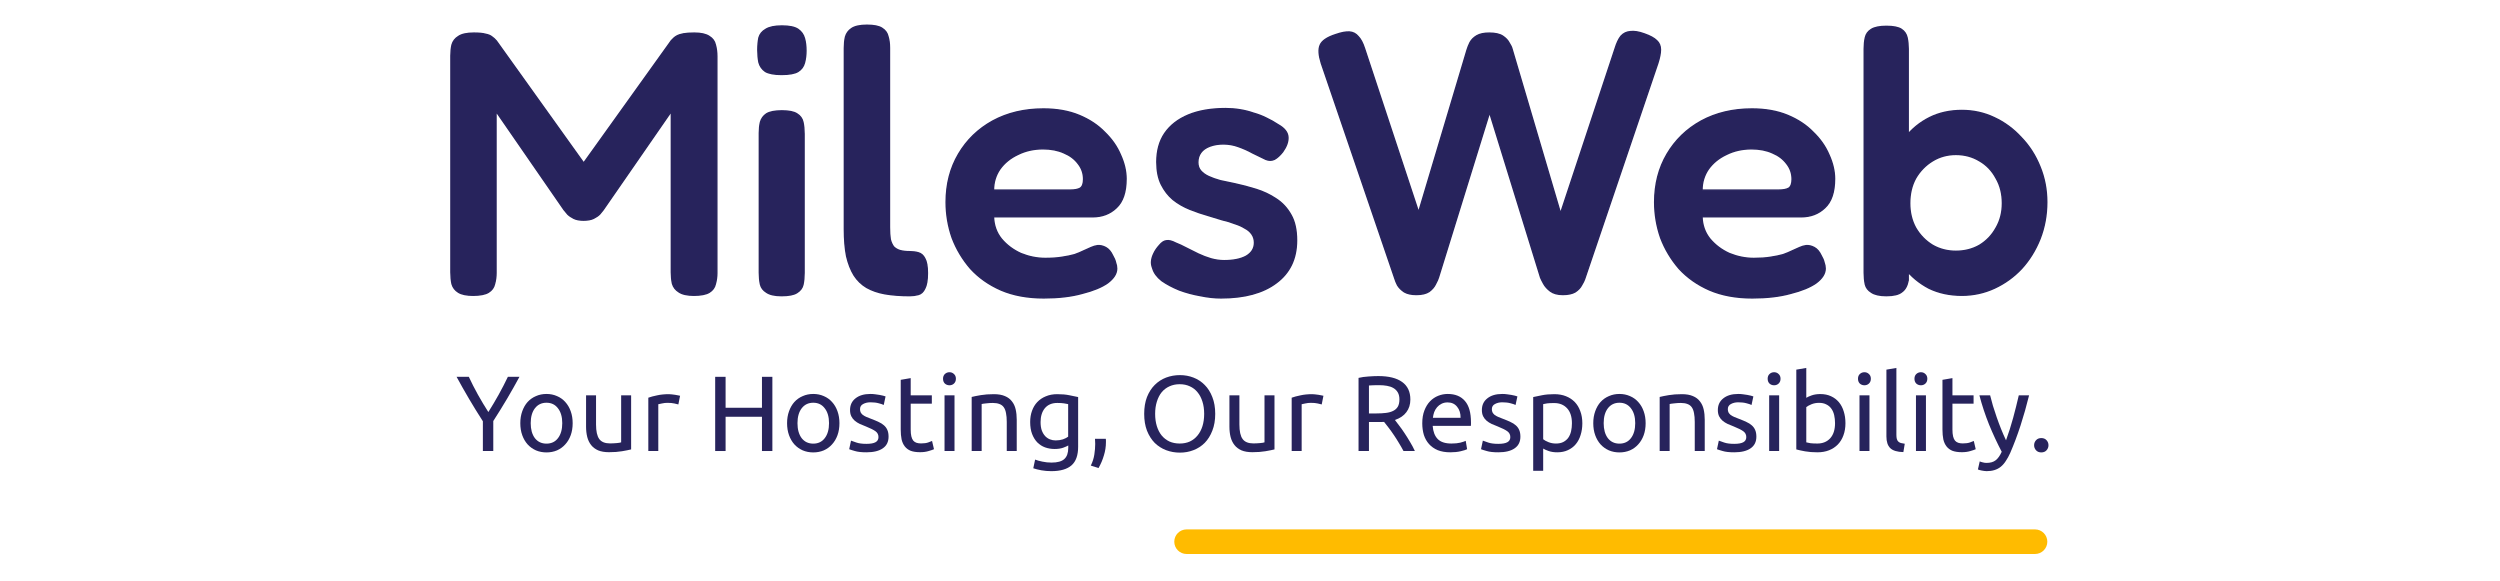 <svg width="693" height="161" viewBox="0 0 693 161" fill="none" xmlns="http://www.w3.org/2000/svg">
<path d="M325.51 150.159C325.51 148.276 327.036 146.75 328.918 146.75H564.107C565.99 146.75 567.516 148.276 567.516 150.159V150.159C567.516 152.041 565.99 153.567 564.107 153.567H328.918C327.036 153.567 325.51 152.041 325.51 150.159V150.159Z" fill="#FFBB00"/>
<path d="M133.853 125.023V116.772C132.485 114.655 131.196 112.567 129.987 110.51C128.777 108.452 127.637 106.434 126.566 104.455H129.957C130.711 106.077 131.553 107.73 132.485 109.411C133.417 111.074 134.379 112.676 135.37 114.22C136.342 112.676 137.294 111.074 138.225 109.411C139.157 107.73 140.01 106.077 140.783 104.455H143.996C142.925 106.434 141.785 108.452 140.575 110.51C139.366 112.548 138.087 114.615 136.738 116.713V125.023H133.853Z" fill="#27235C"/>
<path d="M158.743 117.306C158.743 118.533 158.564 119.641 158.207 120.631C157.85 121.62 157.345 122.471 156.691 123.183C156.056 123.895 155.293 124.45 154.4 124.845C153.508 125.221 152.536 125.409 151.486 125.409C150.435 125.409 149.463 125.221 148.571 124.845C147.679 124.45 146.905 123.895 146.251 123.183C145.616 122.471 145.121 121.62 144.764 120.631C144.407 119.641 144.228 118.533 144.228 117.306C144.228 116.099 144.407 115.001 144.764 114.012C145.121 113.003 145.616 112.142 146.251 111.43C146.905 110.717 147.679 110.173 148.571 109.797C149.463 109.402 150.435 109.204 151.486 109.204C152.536 109.204 153.508 109.402 154.4 109.797C155.293 110.173 156.056 110.717 156.691 111.43C157.345 112.142 157.85 113.003 158.207 114.012C158.564 115.001 158.743 116.099 158.743 117.306ZM155.858 117.306C155.858 115.565 155.461 114.19 154.668 113.181C153.895 112.152 152.834 111.637 151.486 111.637C150.137 111.637 149.067 112.152 148.273 113.181C147.5 114.19 147.113 115.565 147.113 117.306C147.113 119.048 147.5 120.433 148.273 121.462C149.067 122.471 150.137 122.975 151.486 122.975C152.834 122.975 153.895 122.471 154.668 121.462C155.461 120.433 155.858 119.048 155.858 117.306Z" fill="#27235C"/>
<path d="M174.948 124.578C174.313 124.736 173.471 124.905 172.42 125.083C171.389 125.261 170.189 125.35 168.821 125.35C167.631 125.35 166.63 125.182 165.817 124.845C165.004 124.489 164.35 123.994 163.854 123.361C163.358 122.728 163.001 121.986 162.783 121.135C162.565 120.265 162.456 119.305 162.456 118.256V109.59H165.222V117.663C165.222 119.542 165.519 120.888 166.114 121.699C166.709 122.51 167.71 122.916 169.118 122.916C169.416 122.916 169.723 122.906 170.04 122.886C170.358 122.867 170.655 122.847 170.933 122.827C171.21 122.787 171.458 122.758 171.676 122.738C171.914 122.698 172.083 122.659 172.182 122.619V109.59H174.948V124.578Z" fill="#27235C"/>
<path d="M185.424 109.263C185.662 109.263 185.929 109.283 186.227 109.322C186.544 109.342 186.851 109.382 187.149 109.441C187.446 109.481 187.714 109.53 187.952 109.59C188.21 109.629 188.398 109.669 188.517 109.708L188.041 112.112C187.823 112.033 187.456 111.944 186.941 111.845C186.445 111.727 185.8 111.667 185.007 111.667C184.492 111.667 183.976 111.727 183.461 111.845C182.965 111.944 182.638 112.013 182.479 112.053V125.023H179.713V110.243C180.367 110.005 181.18 109.787 182.152 109.59C183.124 109.372 184.214 109.263 185.424 109.263Z" fill="#27235C"/>
<path d="M211.216 104.455H214.101V125.023H211.216V115.526H201.133V125.023H198.248V104.455H201.133V113.032H211.216V104.455Z" fill="#27235C"/>
<path d="M232.693 117.306C232.693 118.533 232.514 119.641 232.157 120.631C231.8 121.62 231.295 122.471 230.64 123.183C230.006 123.895 229.242 124.45 228.35 124.845C227.458 125.221 226.486 125.409 225.435 125.409C224.384 125.409 223.413 125.221 222.521 124.845C221.628 124.45 220.855 123.895 220.201 123.183C219.566 122.471 219.07 121.62 218.714 120.631C218.357 119.641 218.178 118.533 218.178 117.306C218.178 116.099 218.357 115.001 218.714 114.012C219.07 113.003 219.566 112.142 220.201 111.43C220.855 110.717 221.628 110.173 222.521 109.797C223.413 109.402 224.384 109.204 225.435 109.204C226.486 109.204 227.458 109.402 228.35 109.797C229.242 110.173 230.006 110.717 230.64 111.43C231.295 112.142 231.8 113.003 232.157 114.012C232.514 115.001 232.693 116.099 232.693 117.306ZM229.808 117.306C229.808 115.565 229.411 114.19 228.618 113.181C227.845 112.152 226.784 111.637 225.435 111.637C224.087 111.637 223.016 112.152 222.223 113.181C221.45 114.19 221.063 115.565 221.063 117.306C221.063 119.048 221.45 120.433 222.223 121.462C223.016 122.471 224.087 122.975 225.435 122.975C226.784 122.975 227.845 122.471 228.618 121.462C229.411 120.433 229.808 119.048 229.808 117.306Z" fill="#27235C"/>
<path d="M240.183 123.035C241.313 123.035 242.146 122.886 242.681 122.59C243.237 122.293 243.514 121.818 243.514 121.165C243.514 120.492 243.247 119.958 242.711 119.562C242.176 119.166 241.293 118.721 240.064 118.227C239.469 117.989 238.894 117.752 238.339 117.514C237.804 117.257 237.338 116.96 236.941 116.624C236.545 116.287 236.227 115.882 235.989 115.407C235.751 114.932 235.632 114.348 235.632 113.656C235.632 112.29 236.138 111.212 237.149 110.421C238.161 109.609 239.539 109.204 241.284 109.204C241.72 109.204 242.156 109.233 242.592 109.293C243.028 109.332 243.435 109.392 243.812 109.471C244.188 109.53 244.516 109.599 244.793 109.679C245.091 109.758 245.319 109.827 245.477 109.886L244.972 112.261C244.674 112.102 244.208 111.944 243.574 111.786C242.939 111.608 242.176 111.519 241.284 111.519C240.51 111.519 239.836 111.677 239.261 111.994C238.686 112.29 238.399 112.765 238.399 113.418C238.399 113.755 238.458 114.051 238.577 114.309C238.716 114.566 238.914 114.803 239.172 115.021C239.449 115.219 239.786 115.407 240.183 115.585C240.58 115.763 241.056 115.951 241.611 116.149C242.344 116.426 242.999 116.703 243.574 116.98C244.149 117.237 244.635 117.544 245.031 117.9C245.448 118.256 245.765 118.692 245.983 119.206C246.201 119.701 246.31 120.314 246.31 121.046C246.31 122.471 245.775 123.549 244.704 124.281C243.653 125.013 242.146 125.38 240.183 125.38C238.815 125.38 237.744 125.261 236.971 125.023C236.198 124.806 235.672 124.637 235.395 124.519L235.9 122.144C236.217 122.263 236.723 122.441 237.417 122.679C238.111 122.916 239.033 123.035 240.183 123.035Z" fill="#27235C"/>
<path d="M252.446 109.59H258.305V111.905H252.446V119.028C252.446 119.8 252.505 120.443 252.624 120.957C252.743 121.452 252.921 121.848 253.159 122.144C253.397 122.421 253.695 122.619 254.052 122.738C254.409 122.857 254.825 122.916 255.301 122.916C256.134 122.916 256.798 122.827 257.294 122.649C257.809 122.451 258.166 122.313 258.364 122.233L258.9 124.519C258.622 124.657 258.136 124.825 257.442 125.023C256.748 125.241 255.955 125.35 255.063 125.35C254.012 125.35 253.14 125.221 252.446 124.964C251.771 124.687 251.226 124.281 250.81 123.747C250.393 123.213 250.096 122.56 249.917 121.788C249.759 120.997 249.68 120.087 249.68 119.058V105.286L252.446 104.811V109.59Z" fill="#27235C"/>
<path d="M264.591 125.023H261.825V109.59H264.591V125.023ZM263.193 106.8C262.697 106.8 262.271 106.641 261.914 106.325C261.577 105.988 261.408 105.543 261.408 104.989C261.408 104.435 261.577 104 261.914 103.683C262.271 103.347 262.697 103.179 263.193 103.179C263.689 103.179 264.105 103.347 264.442 103.683C264.799 104 264.977 104.435 264.977 104.989C264.977 105.543 264.799 105.988 264.442 106.325C264.105 106.641 263.689 106.8 263.193 106.8Z" fill="#27235C"/>
<path d="M269.348 110.035C269.982 109.876 270.825 109.708 271.876 109.53C272.927 109.352 274.136 109.263 275.504 109.263C276.734 109.263 277.755 109.441 278.568 109.797C279.381 110.134 280.025 110.618 280.501 111.252C280.997 111.865 281.344 112.607 281.542 113.478C281.74 114.348 281.839 115.308 281.839 116.357V125.023H279.073V116.95C279.073 116.001 279.004 115.189 278.865 114.516C278.746 113.844 278.538 113.3 278.241 112.884C277.943 112.469 277.547 112.172 277.051 111.994C276.555 111.796 275.94 111.697 275.207 111.697C274.909 111.697 274.602 111.707 274.285 111.727C273.968 111.746 273.66 111.776 273.363 111.816C273.085 111.835 272.827 111.865 272.589 111.905C272.371 111.944 272.213 111.974 272.114 111.994V125.023H269.348V110.035Z" fill="#27235C"/>
<path d="M296.122 123.48C295.884 123.638 295.418 123.846 294.724 124.103C294.05 124.341 293.257 124.459 292.345 124.459C291.413 124.459 290.531 124.311 289.698 124.014C288.885 123.717 288.171 123.262 287.556 122.649C286.942 122.016 286.456 121.234 286.099 120.304C285.742 119.374 285.564 118.266 285.564 116.98C285.564 115.852 285.732 114.823 286.069 113.893C286.406 112.943 286.892 112.132 287.527 111.459C288.181 110.767 288.974 110.233 289.906 109.857C290.838 109.461 291.889 109.263 293.059 109.263C294.348 109.263 295.468 109.362 296.42 109.56C297.391 109.738 298.204 109.906 298.859 110.064V123.836C298.859 126.211 298.244 127.932 297.015 129.001C295.785 130.069 293.921 130.603 291.423 130.603C290.451 130.603 289.529 130.524 288.657 130.366C287.804 130.208 287.061 130.02 286.426 129.802L286.932 127.398C287.487 127.615 288.161 127.803 288.954 127.962C289.767 128.14 290.61 128.229 291.483 128.229C293.128 128.229 294.308 127.902 295.022 127.249C295.756 126.596 296.122 125.558 296.122 124.133V123.48ZM296.093 112.023C295.815 111.944 295.438 111.875 294.962 111.816C294.506 111.736 293.882 111.697 293.089 111.697C291.601 111.697 290.451 112.182 289.638 113.151C288.845 114.121 288.449 115.407 288.449 117.01C288.449 117.9 288.558 118.662 288.776 119.295C289.014 119.928 289.321 120.453 289.698 120.868C290.095 121.284 290.541 121.59 291.036 121.788C291.552 121.986 292.077 122.085 292.613 122.085C293.346 122.085 294.021 121.986 294.635 121.788C295.25 121.571 295.736 121.323 296.093 121.046V112.023Z" fill="#27235C"/>
<path d="M306.536 121.64C306.556 121.798 306.566 121.956 306.566 122.115C306.566 122.253 306.566 122.402 306.566 122.56C306.566 123.806 306.377 125.033 306.001 126.24C305.644 127.467 305.148 128.634 304.513 129.743L302.372 129.06C302.868 128.051 303.195 127.022 303.354 125.973C303.512 124.944 303.591 123.975 303.591 123.064C303.591 122.807 303.582 122.56 303.562 122.322C303.562 122.085 303.552 121.857 303.532 121.64H306.536Z" fill="#27235C"/>
<path d="M317.17 114.724C317.17 112.963 317.428 111.41 317.943 110.064C318.479 108.719 319.193 107.601 320.085 106.711C320.997 105.8 322.048 105.118 323.238 104.663C324.447 104.208 325.726 103.98 327.074 103.98C328.403 103.98 329.652 104.208 330.822 104.663C332.012 105.118 333.053 105.8 333.945 106.711C334.837 107.601 335.541 108.719 336.057 110.064C336.592 111.41 336.86 112.963 336.86 114.724C336.86 116.485 336.592 118.039 336.057 119.384C335.541 120.73 334.837 121.857 333.945 122.768C333.053 123.658 332.012 124.331 330.822 124.786C329.652 125.241 328.403 125.469 327.074 125.469C325.726 125.469 324.447 125.241 323.238 124.786C322.048 124.331 320.997 123.658 320.085 122.768C319.193 121.857 318.479 120.73 317.943 119.384C317.428 118.039 317.17 116.485 317.17 114.724ZM320.204 114.724C320.204 115.971 320.362 117.109 320.68 118.137C320.997 119.147 321.443 120.007 322.018 120.72C322.613 121.432 323.327 121.986 324.16 122.382C325.012 122.758 325.964 122.946 327.015 122.946C328.066 122.946 329.008 122.758 329.84 122.382C330.673 121.986 331.377 121.432 331.952 120.72C332.547 120.007 333.003 119.147 333.32 118.137C333.638 117.109 333.796 115.971 333.796 114.724C333.796 113.478 333.638 112.35 333.32 111.341C333.003 110.312 332.547 109.441 331.952 108.729C331.377 108.016 330.673 107.472 329.84 107.096C329.008 106.701 328.066 106.503 327.015 106.503C325.964 106.503 325.012 106.701 324.16 107.096C323.327 107.472 322.613 108.016 322.018 108.729C321.443 109.441 320.997 110.312 320.68 111.341C320.362 112.35 320.204 113.478 320.204 114.724Z" fill="#27235C"/>
<path d="M353.287 124.578C352.653 124.736 351.81 124.905 350.759 125.083C349.728 125.261 348.528 125.35 347.16 125.35C345.97 125.35 344.969 125.182 344.156 124.845C343.343 124.489 342.689 123.994 342.193 123.361C341.697 122.728 341.341 121.986 341.122 121.135C340.904 120.265 340.795 119.305 340.795 118.256V109.59H343.561V117.663C343.561 119.542 343.859 120.888 344.454 121.699C345.048 122.51 346.05 122.916 347.458 122.916C347.755 122.916 348.062 122.906 348.38 122.886C348.697 122.867 348.994 122.847 349.272 122.827C349.549 122.787 349.797 122.758 350.015 122.738C350.253 122.698 350.422 122.659 350.521 122.619V109.59H353.287V124.578Z" fill="#27235C"/>
<path d="M363.763 109.263C364.001 109.263 364.269 109.283 364.566 109.322C364.883 109.342 365.191 109.382 365.488 109.441C365.786 109.481 366.053 109.53 366.291 109.59C366.549 109.629 366.737 109.669 366.856 109.708L366.38 112.112C366.162 112.033 365.795 111.944 365.28 111.845C364.784 111.727 364.14 111.667 363.347 111.667C362.831 111.667 362.316 111.727 361.8 111.845C361.304 111.944 360.977 112.013 360.819 112.053V125.023H358.052V110.243C358.707 110.005 359.52 109.787 360.491 109.59C361.463 109.372 362.553 109.263 363.763 109.263Z" fill="#27235C"/>
<path d="M386.67 116.416C386.988 116.812 387.384 117.336 387.86 117.989C388.356 118.622 388.861 119.335 389.377 120.126C389.892 120.898 390.398 121.709 390.894 122.56C391.409 123.411 391.846 124.232 392.203 125.023H389.05C388.653 124.271 388.217 123.51 387.741 122.738C387.285 121.966 386.819 121.234 386.343 120.542C385.867 119.829 385.391 119.166 384.916 118.553C384.46 117.94 384.043 117.405 383.666 116.95C383.409 116.97 383.141 116.98 382.863 116.98C382.606 116.98 382.338 116.98 382.06 116.98H379.473V125.023H376.588V104.752C377.401 104.554 378.303 104.425 379.294 104.366C380.305 104.287 381.227 104.247 382.06 104.247C384.955 104.247 387.156 104.791 388.663 105.879C390.19 106.968 390.953 108.59 390.953 110.747C390.953 112.112 390.587 113.28 389.853 114.249C389.139 115.219 388.078 115.941 386.67 116.416ZM382.298 106.77C381.069 106.77 380.127 106.8 379.473 106.859V114.606H381.525C382.516 114.606 383.409 114.556 384.202 114.457C384.995 114.358 385.659 114.17 386.194 113.893C386.75 113.616 387.176 113.23 387.473 112.736C387.771 112.221 387.92 111.548 387.92 110.717C387.92 109.946 387.771 109.303 387.473 108.788C387.176 108.274 386.77 107.868 386.254 107.571C385.758 107.274 385.163 107.067 384.469 106.948C383.795 106.829 383.072 106.77 382.298 106.77Z" fill="#27235C"/>
<path d="M394.252 117.336C394.252 115.971 394.45 114.784 394.847 113.774C395.243 112.746 395.769 111.895 396.423 111.222C397.078 110.549 397.831 110.045 398.684 109.708C399.536 109.372 400.409 109.204 401.301 109.204C403.383 109.204 404.979 109.857 406.089 111.163C407.2 112.449 407.755 114.418 407.755 117.069C407.755 117.188 407.755 117.346 407.755 117.544C407.755 117.722 407.745 117.89 407.725 118.048H397.137C397.256 119.651 397.722 120.868 398.535 121.699C399.348 122.53 400.617 122.946 402.342 122.946C403.314 122.946 404.126 122.867 404.781 122.708C405.455 122.53 405.961 122.362 406.298 122.204L406.684 124.519C406.347 124.697 405.752 124.885 404.9 125.083C404.067 125.281 403.115 125.38 402.045 125.38C400.696 125.38 399.526 125.182 398.535 124.786C397.563 124.37 396.76 123.806 396.126 123.094C395.491 122.382 395.015 121.541 394.698 120.571C394.401 119.582 394.252 118.504 394.252 117.336ZM404.87 115.822C404.89 114.576 404.573 113.557 403.918 112.765C403.284 111.954 402.401 111.548 401.271 111.548C400.637 111.548 400.072 111.677 399.576 111.934C399.1 112.172 398.694 112.488 398.356 112.884C398.019 113.28 397.752 113.735 397.553 114.249C397.375 114.764 397.256 115.288 397.196 115.822H404.87Z" fill="#27235C"/>
<path d="M415.327 123.035C416.458 123.035 417.29 122.886 417.826 122.59C418.381 122.293 418.659 121.818 418.659 121.165C418.659 120.492 418.391 119.958 417.855 119.562C417.32 119.166 416.438 118.721 415.208 118.227C414.614 117.989 414.039 117.752 413.483 117.514C412.948 117.257 412.482 116.96 412.085 116.624C411.689 116.287 411.372 115.882 411.134 115.407C410.896 114.932 410.777 114.348 410.777 113.656C410.777 112.29 411.282 111.212 412.294 110.421C413.305 109.609 414.683 109.204 416.428 109.204C416.864 109.204 417.3 109.233 417.737 109.293C418.173 109.332 418.579 109.392 418.956 109.471C419.333 109.53 419.66 109.599 419.937 109.679C420.235 109.758 420.463 109.827 420.622 109.886L420.116 112.261C419.818 112.102 419.353 111.944 418.718 111.786C418.084 111.608 417.32 111.519 416.428 111.519C415.655 111.519 414.98 111.677 414.405 111.994C413.83 112.29 413.543 112.765 413.543 113.418C413.543 113.755 413.602 114.051 413.721 114.309C413.86 114.566 414.058 114.803 414.316 115.021C414.594 115.219 414.931 115.407 415.327 115.585C415.724 115.763 416.2 115.951 416.755 116.149C417.489 116.426 418.143 116.703 418.718 116.98C419.293 117.237 419.779 117.544 420.175 117.9C420.592 118.256 420.909 118.692 421.127 119.206C421.345 119.701 421.454 120.314 421.454 121.046C421.454 122.471 420.919 123.549 419.848 124.281C418.797 125.013 417.29 125.38 415.327 125.38C413.959 125.38 412.888 125.261 412.115 125.023C411.342 124.806 410.816 124.637 410.539 124.519L411.044 122.144C411.362 122.263 411.867 122.441 412.561 122.679C413.255 122.916 414.177 123.035 415.327 123.035Z" fill="#27235C"/>
<path d="M435.739 117.336C435.739 115.536 435.293 114.15 434.401 113.181C433.509 112.211 432.319 111.727 430.832 111.727C429.999 111.727 429.345 111.756 428.869 111.816C428.413 111.875 428.046 111.944 427.768 112.023V121.758C428.105 122.036 428.591 122.303 429.226 122.56C429.86 122.817 430.554 122.946 431.308 122.946C432.101 122.946 432.775 122.807 433.33 122.53C433.905 122.233 434.371 121.838 434.728 121.343C435.085 120.829 435.343 120.235 435.501 119.562C435.66 118.87 435.739 118.128 435.739 117.336ZM438.624 117.336C438.624 118.504 438.466 119.582 438.149 120.571C437.851 121.561 437.405 122.411 436.81 123.124C436.215 123.836 435.482 124.39 434.609 124.786C433.757 125.182 432.775 125.38 431.665 125.38C430.772 125.38 429.979 125.261 429.285 125.023C428.611 124.786 428.105 124.558 427.768 124.341V130.514H425.002V110.064C425.657 109.906 426.47 109.738 427.441 109.56C428.433 109.362 429.573 109.263 430.862 109.263C432.051 109.263 433.122 109.451 434.074 109.827C435.026 110.203 435.839 110.737 436.513 111.43C437.187 112.122 437.702 112.973 438.059 113.982C438.436 114.972 438.624 116.09 438.624 117.336Z" fill="#27235C"/>
<path d="M456.169 117.306C456.169 118.533 455.99 119.641 455.633 120.631C455.276 121.62 454.771 122.471 454.116 123.183C453.482 123.895 452.718 124.45 451.826 124.845C450.934 125.221 449.962 125.409 448.911 125.409C447.86 125.409 446.889 125.221 445.997 124.845C445.104 124.45 444.331 123.895 443.677 123.183C443.042 122.471 442.546 121.62 442.19 120.631C441.833 119.641 441.654 118.533 441.654 117.306C441.654 116.099 441.833 115.001 442.19 114.012C442.546 113.003 443.042 112.142 443.677 111.43C444.331 110.717 445.104 110.173 445.997 109.797C446.889 109.402 447.86 109.204 448.911 109.204C449.962 109.204 450.934 109.402 451.826 109.797C452.718 110.173 453.482 110.717 454.116 111.43C454.771 112.142 455.276 113.003 455.633 114.012C455.99 115.001 456.169 116.099 456.169 117.306ZM453.284 117.306C453.284 115.565 452.887 114.19 452.094 113.181C451.321 112.152 450.26 111.637 448.911 111.637C447.563 111.637 446.492 112.152 445.699 113.181C444.926 114.19 444.539 115.565 444.539 117.306C444.539 119.048 444.926 120.433 445.699 121.462C446.492 122.471 447.563 122.975 448.911 122.975C450.26 122.975 451.321 122.471 452.094 121.462C452.887 120.433 453.284 119.048 453.284 117.306Z" fill="#27235C"/>
<path d="M460.06 110.035C460.695 109.876 461.537 109.708 462.588 109.53C463.639 109.352 464.849 109.263 466.217 109.263C467.446 109.263 468.467 109.441 469.28 109.797C470.093 110.134 470.738 110.618 471.214 111.252C471.709 111.865 472.056 112.607 472.255 113.478C472.453 114.348 472.552 115.308 472.552 116.357V125.023H469.786V116.95C469.786 116.001 469.717 115.189 469.578 114.516C469.459 113.844 469.251 113.3 468.953 112.884C468.656 112.469 468.259 112.172 467.764 111.994C467.268 111.796 466.653 111.697 465.919 111.697C465.622 111.697 465.315 111.707 464.997 111.727C464.68 111.746 464.373 111.776 464.075 111.816C463.798 111.835 463.54 111.865 463.302 111.905C463.084 111.944 462.925 111.974 462.826 111.994V125.023H460.06V110.035Z" fill="#27235C"/>
<path d="M480.738 123.035C481.868 123.035 482.701 122.886 483.236 122.59C483.791 122.293 484.069 121.818 484.069 121.165C484.069 120.492 483.801 119.958 483.266 119.562C482.731 119.166 481.848 118.721 480.619 118.227C480.024 117.989 479.449 117.752 478.894 117.514C478.358 117.257 477.892 116.96 477.496 116.624C477.099 116.287 476.782 115.882 476.544 115.407C476.306 114.932 476.187 114.348 476.187 113.656C476.187 112.29 476.693 111.212 477.704 110.421C478.715 109.609 480.093 109.204 481.838 109.204C482.274 109.204 482.711 109.233 483.147 109.293C483.583 109.332 483.99 109.392 484.366 109.471C484.743 109.53 485.07 109.599 485.348 109.679C485.645 109.758 485.873 109.827 486.032 109.886L485.526 112.261C485.229 112.102 484.763 111.944 484.128 111.786C483.494 111.608 482.731 111.519 481.838 111.519C481.065 111.519 480.391 111.677 479.816 111.994C479.241 112.29 478.953 112.765 478.953 113.418C478.953 113.755 479.013 114.051 479.132 114.309C479.27 114.566 479.469 114.803 479.727 115.021C480.004 115.219 480.341 115.407 480.738 115.585C481.134 115.763 481.61 115.951 482.165 116.149C482.899 116.426 483.553 116.703 484.128 116.98C484.703 117.237 485.189 117.544 485.586 117.9C486.002 118.256 486.319 118.692 486.538 119.206C486.756 119.701 486.865 120.314 486.865 121.046C486.865 122.471 486.329 123.549 485.259 124.281C484.208 125.013 482.701 125.38 480.738 125.38C479.37 125.38 478.299 125.261 477.526 125.023C476.752 124.806 476.227 124.637 475.949 124.519L476.455 122.144C476.772 122.263 477.278 122.441 477.972 122.679C478.666 122.916 479.588 123.035 480.738 123.035Z" fill="#27235C"/>
<path d="M493.179 125.023H490.413V109.59H493.179V125.023ZM491.781 106.8C491.285 106.8 490.859 106.641 490.502 106.325C490.165 105.988 489.996 105.543 489.996 104.989C489.996 104.435 490.165 104 490.502 103.683C490.859 103.347 491.285 103.179 491.781 103.179C492.277 103.179 492.693 103.347 493.03 103.683C493.387 104 493.565 104.435 493.565 104.989C493.565 105.543 493.387 105.988 493.03 106.325C492.693 106.641 492.277 106.8 491.781 106.8Z" fill="#27235C"/>
<path d="M500.702 110.272C501.039 110.055 501.544 109.827 502.218 109.59C502.912 109.352 503.706 109.233 504.598 109.233C505.708 109.233 506.69 109.431 507.542 109.827C508.415 110.223 509.148 110.777 509.743 111.489C510.338 112.201 510.784 113.052 511.082 114.042C511.399 115.031 511.558 116.119 511.558 117.306C511.558 118.553 511.369 119.681 510.992 120.69C510.636 121.679 510.12 122.52 509.446 123.213C508.772 123.905 507.959 124.44 507.007 124.816C506.055 125.192 504.985 125.38 503.795 125.38C502.506 125.38 501.366 125.29 500.374 125.112C499.383 124.934 498.57 124.756 497.936 124.578V102.466L500.702 101.991V110.272ZM500.702 122.619C500.979 122.698 501.366 122.778 501.862 122.857C502.377 122.916 503.012 122.946 503.765 122.946C505.252 122.946 506.442 122.461 507.334 121.491C508.226 120.502 508.673 119.107 508.673 117.306C508.673 116.515 508.593 115.773 508.435 115.08C508.276 114.388 508.018 113.794 507.661 113.3C507.304 112.785 506.838 112.389 506.263 112.112C505.708 111.816 505.034 111.667 504.241 111.667C503.487 111.667 502.793 111.796 502.159 112.053C501.524 112.31 501.039 112.577 500.702 112.854V122.619Z" fill="#27235C"/>
<path d="M518.216 125.023H515.45V109.59H518.216V125.023ZM516.818 106.8C516.322 106.8 515.896 106.641 515.539 106.325C515.202 105.988 515.034 105.543 515.034 104.989C515.034 104.435 515.202 104 515.539 103.683C515.896 103.347 516.322 103.179 516.818 103.179C517.314 103.179 517.73 103.347 518.067 103.683C518.424 104 518.603 104.435 518.603 104.989C518.603 105.543 518.424 105.988 518.067 106.325C517.73 106.641 517.314 106.8 516.818 106.8Z" fill="#27235C"/>
<path d="M527.613 125.32C525.907 125.281 524.698 124.915 523.984 124.222C523.27 123.529 522.913 122.451 522.913 120.987V102.466L525.679 101.991V120.542C525.679 120.997 525.719 121.373 525.798 121.669C525.878 121.966 526.006 122.204 526.185 122.382C526.363 122.56 526.601 122.698 526.899 122.797C527.196 122.876 527.563 122.946 527.999 123.005L527.613 125.32Z" fill="#27235C"/>
<path d="M533.872 125.023H531.105V109.59H533.872V125.023ZM532.474 106.8C531.978 106.8 531.552 106.641 531.195 106.325C530.858 105.988 530.689 105.543 530.689 104.989C530.689 104.435 530.858 104 531.195 103.683C531.552 103.347 531.978 103.179 532.474 103.179C532.969 103.179 533.386 103.347 533.723 103.683C534.08 104 534.258 104.435 534.258 104.989C534.258 105.543 534.08 105.988 533.723 106.325C533.386 106.641 532.969 106.8 532.474 106.8Z" fill="#27235C"/>
<path d="M541.216 109.59H547.075V111.905H541.216V119.028C541.216 119.8 541.275 120.443 541.394 120.957C541.513 121.452 541.692 121.848 541.93 122.144C542.168 122.421 542.465 122.619 542.822 122.738C543.179 122.857 543.595 122.916 544.071 122.916C544.904 122.916 545.568 122.827 546.064 122.649C546.579 122.451 546.936 122.313 547.135 122.233L547.67 124.519C547.392 124.657 546.907 124.825 546.213 125.023C545.519 125.241 544.725 125.35 543.833 125.35C542.782 125.35 541.91 125.221 541.216 124.964C540.542 124.687 539.996 124.281 539.58 123.747C539.164 123.213 538.866 122.56 538.688 121.788C538.529 120.997 538.45 120.087 538.45 119.058V105.286L541.216 104.811V109.59Z" fill="#27235C"/>
<path d="M548.781 127.902C548.999 128.001 549.276 128.09 549.613 128.169C549.97 128.268 550.317 128.318 550.654 128.318C551.745 128.318 552.598 128.071 553.212 127.576C553.827 127.101 554.382 126.319 554.878 125.231C553.629 122.857 552.459 120.344 551.368 117.692C550.298 115.021 549.405 112.32 548.691 109.59H551.666C551.884 110.48 552.142 111.44 552.439 112.469C552.756 113.497 553.103 114.556 553.48 115.644C553.857 116.733 554.263 117.821 554.699 118.909C555.136 119.997 555.592 121.046 556.068 122.055C556.821 119.978 557.475 117.92 558.031 115.882C558.586 113.844 559.111 111.746 559.607 109.59H562.462C561.748 112.498 560.955 115.298 560.083 117.989C559.21 120.66 558.269 123.163 557.257 125.498C556.861 126.389 556.444 127.15 556.008 127.784C555.592 128.437 555.126 128.971 554.61 129.386C554.095 129.802 553.51 130.109 552.855 130.306C552.221 130.504 551.497 130.603 550.684 130.603C550.466 130.603 550.238 130.583 550 130.544C549.762 130.524 549.524 130.485 549.286 130.425C549.068 130.386 548.86 130.336 548.662 130.277C548.483 130.217 548.354 130.168 548.275 130.128L548.781 127.902Z" fill="#27235C"/>
<path d="M567.84 123.421C567.84 123.955 567.661 124.42 567.304 124.816C566.948 125.211 566.462 125.409 565.847 125.409C565.232 125.409 564.747 125.211 564.39 124.816C564.033 124.42 563.854 123.955 563.854 123.421C563.854 122.886 564.033 122.421 564.39 122.026C564.747 121.63 565.232 121.432 565.847 121.432C566.462 121.432 566.948 121.63 567.304 122.026C567.661 122.421 567.84 122.886 567.84 123.421Z" fill="#27235C"/>
<path d="M543.834 81.841C540.433 81.841 537.38 81.182 534.673 79.864C532.036 78.476 529.781 76.602 527.907 74.242C526.103 71.883 524.715 69.176 523.743 66.123C522.841 63 522.39 59.669 522.39 56.129C522.459 52.59 522.98 49.294 523.951 46.24C524.923 43.117 526.311 40.411 528.115 38.121C529.989 35.761 532.244 33.922 534.881 32.603C537.519 31.285 540.503 30.626 543.834 30.626C547.026 30.626 550.01 31.285 552.786 32.603C555.631 33.922 558.13 35.761 560.281 38.121C562.502 40.411 564.237 43.117 565.486 46.24C566.735 49.294 567.36 52.555 567.36 56.025C567.36 59.634 566.735 63.035 565.486 66.227C564.237 69.35 562.537 72.091 560.385 74.451C558.234 76.741 555.736 78.545 552.89 79.864C550.045 81.182 547.026 81.841 543.834 81.841ZM542.168 69.662C544.597 69.662 546.783 69.107 548.726 67.996C550.67 66.817 552.196 65.221 553.307 63.208C554.486 61.195 555.076 58.905 555.076 56.338C555.076 53.7 554.486 51.376 553.307 49.363C552.196 47.281 550.67 45.685 548.726 44.575C546.783 43.395 544.597 42.805 542.168 42.805C539.809 42.805 537.657 43.395 535.714 44.575C533.771 45.754 532.21 47.35 531.03 49.363C529.92 51.376 529.364 53.7 529.364 56.338C529.364 58.905 529.92 61.195 531.03 63.208C532.21 65.221 533.771 66.817 535.714 67.996C537.657 69.107 539.809 69.662 542.168 69.662ZM522.91 81.945C521.037 81.945 519.649 81.633 518.746 81.009C517.844 80.453 517.289 79.725 517.081 78.823C516.873 77.851 516.769 76.775 516.769 75.596V13.554C516.769 12.374 516.873 11.333 517.081 10.431C517.289 9.459 517.844 8.696 518.746 8.141C519.649 7.585 521.037 7.308 522.91 7.308C524.853 7.308 526.241 7.585 527.074 8.141C527.907 8.696 528.427 9.459 528.636 10.431C528.844 11.402 528.948 12.443 528.948 13.554V77.677C528.67 79.204 528.08 80.28 527.178 80.904C526.346 81.599 524.923 81.945 522.91 81.945Z" fill="#27235C" stroke="#27235C" stroke-width="0.4"/>
<path d="M485.742 82.572C481.231 82.572 477.275 81.843 473.875 80.385C470.544 78.928 467.733 76.95 465.443 74.452C463.222 71.884 461.522 69.039 460.342 65.916C459.232 62.724 458.677 59.427 458.677 56.027C458.677 51.03 459.822 46.589 462.112 42.702C464.402 38.816 467.56 35.763 471.585 33.542C475.679 31.321 480.364 30.211 485.638 30.211C489.385 30.211 492.682 30.801 495.527 31.98C498.373 33.16 500.732 34.721 502.606 36.665C504.549 38.538 506.006 40.62 506.978 42.91C508.019 45.201 508.539 47.421 508.539 49.573C508.539 53.251 507.637 55.923 505.833 57.588C504.098 59.254 501.912 60.087 499.275 60.087H471.793C471.862 62.446 472.591 64.493 473.979 66.228C475.436 67.963 477.241 69.317 479.392 70.288C481.613 71.19 483.868 71.641 486.158 71.641C487.893 71.641 489.42 71.537 490.739 71.329C492.127 71.121 493.306 70.878 494.278 70.6C495.25 70.253 496.082 69.906 496.776 69.559C497.54 69.212 498.234 68.9 498.858 68.623C499.483 68.345 500.073 68.171 500.628 68.102C501.391 68.033 502.155 68.206 502.918 68.623C503.681 69.039 504.306 69.768 504.792 70.808C505.208 71.502 505.486 72.162 505.625 72.786C505.833 73.342 505.937 73.897 505.937 74.452C505.937 75.84 505.104 77.159 503.439 78.408C501.773 79.587 499.413 80.559 496.36 81.322C493.376 82.155 489.837 82.572 485.742 82.572ZM471.793 52.696H493.133C494.313 52.696 495.215 52.522 495.839 52.175C496.464 51.759 496.776 50.926 496.776 49.677C496.776 48.081 496.291 46.658 495.319 45.409C494.347 44.09 493.029 43.084 491.363 42.39C489.698 41.627 487.755 41.245 485.534 41.245C482.966 41.245 480.641 41.765 478.559 42.806C476.477 43.778 474.812 45.131 473.563 46.866C472.383 48.601 471.793 50.544 471.793 52.696Z" fill="#27235C" stroke="#27235C" stroke-width="0.4"/>
<path d="M392.611 81.637C391.223 81.637 390.113 81.394 389.28 80.909C388.447 80.353 387.823 79.729 387.406 79.035C387.059 78.341 386.816 77.751 386.678 77.265L366.274 17.513C365.58 15.293 365.476 13.627 365.962 12.517C366.448 11.337 367.871 10.365 370.23 9.602C371.826 9.047 373.11 8.804 374.082 8.873C375.053 8.943 375.851 9.359 376.476 10.122C377.17 10.816 377.76 11.927 378.246 13.454L393.236 58.84L406.664 13.87C406.872 13.176 407.15 12.482 407.497 11.788C407.913 11.025 408.538 10.4 409.371 9.914C410.203 9.428 411.349 9.186 412.806 9.186C414.471 9.186 415.721 9.463 416.553 10.018C417.386 10.573 417.976 11.198 418.323 11.892C418.739 12.517 419.017 13.107 419.156 13.662L432.584 59.152L447.678 13.558C448.164 11.961 448.719 10.782 449.344 10.018C450.038 9.255 450.905 8.839 451.946 8.769C452.987 8.63 454.271 8.839 455.798 9.394C457.394 9.949 458.539 10.573 459.233 11.268C459.927 11.892 460.274 12.725 460.274 13.766C460.274 14.737 460.031 15.987 459.546 17.513L439.247 77.369C439.108 77.786 438.83 78.341 438.414 79.035C438.067 79.729 437.477 80.353 436.644 80.909C435.811 81.394 434.666 81.637 433.209 81.637C431.752 81.637 430.607 81.325 429.774 80.7C428.941 80.076 428.316 79.382 427.9 78.618C427.484 77.855 427.206 77.3 427.067 76.953L412.91 31.15L398.753 76.849C398.614 77.335 398.336 77.959 397.92 78.722C397.573 79.486 396.983 80.18 396.15 80.804C395.318 81.36 394.138 81.637 392.611 81.637Z" fill="#27235C" stroke="#27235C" stroke-width="0.4"/>
<path d="M338.483 82.572C336.679 82.572 334.77 82.364 332.758 81.948C330.745 81.601 328.802 81.08 326.928 80.386C325.054 79.623 323.424 78.755 322.036 77.784C320.717 76.743 319.884 75.598 319.537 74.349C319.26 73.655 319.156 72.996 319.225 72.371C319.294 71.677 319.503 70.983 319.85 70.289C320.196 69.526 320.717 68.762 321.411 67.999C322.036 67.235 322.66 66.819 323.285 66.75C323.979 66.611 324.846 66.819 325.887 67.374C326.789 67.721 327.761 68.172 328.802 68.728C329.912 69.283 331.023 69.838 332.133 70.393C333.313 70.948 334.493 71.399 335.672 71.746C336.921 72.093 338.136 72.267 339.316 72.267C341.883 72.267 343.931 71.85 345.457 71.018C346.984 70.115 347.748 68.866 347.748 67.27C347.748 66.368 347.505 65.57 347.019 64.876C346.533 64.182 345.874 63.627 345.041 63.21C344.278 62.725 343.341 62.308 342.23 61.961C341.189 61.545 340.044 61.198 338.795 60.92C337.615 60.573 336.366 60.191 335.048 59.775C333.313 59.289 331.578 58.7 329.843 58.005C328.108 57.312 326.546 56.409 325.158 55.299C323.84 54.189 322.764 52.801 321.931 51.135C321.099 49.469 320.682 47.388 320.682 44.889C320.682 41.766 321.411 39.129 322.868 36.978C324.395 34.757 326.581 33.057 329.426 31.877C332.272 30.697 335.707 30.108 339.732 30.108C341.12 30.108 342.439 30.212 343.688 30.42C345.006 30.628 346.255 30.94 347.435 31.357C348.684 31.704 349.864 32.155 350.975 32.71C352.154 33.265 353.265 33.89 354.306 34.584C356.041 35.555 356.943 36.7 357.012 38.019C357.082 39.268 356.596 40.621 355.555 42.079C354.791 43.05 354.028 43.744 353.265 44.161C352.501 44.508 351.703 44.508 350.87 44.161C349.76 43.605 348.546 43.016 347.227 42.391C345.978 41.697 344.659 41.107 343.271 40.621C341.953 40.136 340.565 39.893 339.107 39.893C337.72 39.893 336.47 40.101 335.36 40.517C334.25 40.934 333.417 41.523 332.862 42.287C332.306 43.05 332.029 43.952 332.029 44.993C332.029 45.965 332.306 46.763 332.862 47.388C333.417 48.012 334.146 48.533 335.048 48.949C335.95 49.365 337.026 49.747 338.275 50.094C339.524 50.372 340.842 50.649 342.23 50.927C344.174 51.343 346.151 51.864 348.164 52.488C350.176 53.113 352.016 53.98 353.681 55.091C355.416 56.201 356.804 57.693 357.845 59.567C358.886 61.371 359.406 63.731 359.406 66.645C359.406 71.712 357.533 75.633 353.785 78.409C350.107 81.184 345.006 82.572 338.483 82.572Z" fill="#27235C" stroke="#27235C" stroke-width="0.4"/>
<path d="M289.343 82.571C284.832 82.571 280.876 81.842 277.476 80.385C274.144 78.927 271.334 76.95 269.044 74.451C266.823 71.884 265.123 69.038 263.943 65.915C262.833 62.723 262.277 59.427 262.277 56.026C262.277 51.029 263.422 46.588 265.713 42.702C268.003 38.815 271.16 35.762 275.185 33.541C279.28 31.32 283.964 30.21 289.239 30.21C292.986 30.21 296.282 30.8 299.128 31.98C301.973 33.159 304.333 34.721 306.206 36.664C308.15 38.538 309.607 40.62 310.578 42.91C311.619 45.2 312.14 47.421 312.14 49.572C312.14 53.25 311.238 55.922 309.433 57.588C307.698 59.253 305.512 60.086 302.875 60.086H275.394C275.463 62.445 276.192 64.493 277.58 66.228C279.037 67.963 280.841 69.316 282.993 70.287C285.213 71.19 287.469 71.641 289.759 71.641C291.494 71.641 293.021 71.537 294.339 71.328C295.727 71.12 296.907 70.877 297.879 70.6C298.85 70.253 299.683 69.906 300.377 69.559C301.14 69.212 301.834 68.899 302.459 68.622C303.083 68.344 303.673 68.171 304.229 68.101C304.992 68.032 305.755 68.206 306.519 68.622C307.282 69.038 307.907 69.767 308.392 70.808C308.809 71.502 309.086 72.161 309.225 72.786C309.433 73.341 309.537 73.896 309.537 74.451C309.537 75.839 308.705 77.158 307.039 78.407C305.374 79.587 303.014 80.558 299.961 81.322C296.976 82.154 293.437 82.571 289.343 82.571ZM275.394 52.695H296.734C297.913 52.695 298.815 52.522 299.44 52.175C300.065 51.758 300.377 50.925 300.377 49.676C300.377 48.08 299.891 46.657 298.92 45.408C297.948 44.09 296.629 43.083 294.964 42.389C293.298 41.626 291.355 41.244 289.134 41.244C286.567 41.244 284.242 41.765 282.16 42.806C280.078 43.777 278.412 45.131 277.163 46.866C275.983 48.6 275.394 50.544 275.394 52.695Z" fill="#27235C" stroke="#27235C" stroke-width="0.4"/>
<path d="M252.179 81.95C249.612 81.95 247.321 81.776 245.309 81.429C243.366 81.082 241.665 80.493 240.208 79.66C238.82 78.827 237.675 77.717 236.773 76.329C235.871 74.871 235.177 73.102 234.691 71.02C234.275 68.938 234.066 66.439 234.066 63.525V13.35C234.066 12.17 234.171 11.129 234.379 10.227C234.656 9.255 235.211 8.492 236.044 7.937C236.946 7.312 238.369 7 240.312 7C242.255 7 243.643 7.278 244.476 7.833C245.378 8.388 245.933 9.151 246.142 10.123C246.419 11.025 246.558 12.066 246.558 13.246V63.004C246.558 64.323 246.627 65.433 246.766 66.335C246.974 67.168 247.287 67.862 247.703 68.417C248.189 68.903 248.779 69.25 249.473 69.458C250.236 69.666 251.138 69.771 252.179 69.771C253.081 69.771 253.88 69.875 254.574 70.083C255.337 70.291 255.927 70.811 256.343 71.644C256.829 72.477 257.072 73.83 257.072 75.704C257.072 77.647 256.829 79.07 256.343 79.972C255.927 80.874 255.337 81.429 254.574 81.638C253.81 81.846 253.012 81.95 252.179 81.95Z" fill="#27235C" stroke="#27235C" stroke-width="0.4"/>
<path d="M216.638 81.948C214.764 81.948 213.376 81.636 212.474 81.012C211.572 80.457 211.017 79.728 210.809 78.826C210.601 77.854 210.496 76.778 210.496 75.599V36.874C210.496 35.764 210.601 34.758 210.809 33.856C211.086 32.884 211.642 32.121 212.474 31.566C213.376 31.01 214.799 30.733 216.742 30.733C218.685 30.733 220.073 31.01 220.906 31.566C221.808 32.121 222.364 32.884 222.572 33.856C222.78 34.827 222.884 35.903 222.884 37.083V75.703C222.884 76.882 222.78 77.958 222.572 78.93C222.364 79.832 221.808 80.561 220.906 81.116C220.073 81.671 218.651 81.948 216.638 81.948ZM216.638 20.635C214.626 20.635 213.134 20.358 212.162 19.802C211.26 19.178 210.67 18.345 210.392 17.304C210.184 16.263 210.08 15.118 210.08 13.869C210.08 12.55 210.184 11.405 210.392 10.434C210.67 9.462 211.295 8.699 212.266 8.144C213.238 7.519 214.73 7.207 216.742 7.207C218.824 7.207 220.316 7.519 221.218 8.144C222.121 8.768 222.711 9.601 222.988 10.642C223.266 11.614 223.405 12.759 223.405 14.077C223.405 15.257 223.266 16.367 222.988 17.408C222.711 18.449 222.121 19.247 221.218 19.802C220.316 20.358 218.79 20.635 216.638 20.635Z" fill="#27235C" stroke="#27235C" stroke-width="0.4"/>
<path d="M131.142 81.844C129.337 81.844 127.984 81.566 127.082 81.011C126.18 80.456 125.59 79.692 125.312 78.721C125.104 77.749 125 76.673 125 75.494V15.43C125 14.319 125.104 13.313 125.312 12.411C125.59 11.439 126.18 10.676 127.082 10.121C127.984 9.496 129.407 9.184 131.35 9.184C132.807 9.184 133.883 9.288 134.577 9.496C135.34 9.635 135.93 9.878 136.347 10.225C136.763 10.502 137.179 10.884 137.596 11.37L162.995 46.867H160.601L186.105 11.266C186.591 10.71 187.077 10.294 187.562 10.017C188.048 9.739 188.673 9.531 189.436 9.392C190.2 9.253 191.206 9.184 192.455 9.184C194.329 9.184 195.717 9.496 196.619 10.121C197.521 10.676 198.076 11.439 198.284 12.411C198.562 13.382 198.701 14.458 198.701 15.638V75.702C198.701 76.743 198.562 77.749 198.284 78.721C198.076 79.692 197.521 80.456 196.619 81.011C195.717 81.566 194.294 81.844 192.351 81.844C190.477 81.844 189.089 81.531 188.187 80.907C187.285 80.351 186.695 79.588 186.417 78.617C186.209 77.645 186.105 76.604 186.105 75.494V30.836L167.159 58.213C166.951 58.491 166.639 58.873 166.222 59.358C165.806 59.775 165.251 60.157 164.557 60.504C163.863 60.851 162.926 61.024 161.746 61.024C160.636 61.024 159.734 60.851 159.04 60.504C158.346 60.157 157.791 59.775 157.374 59.358C157.027 58.942 156.68 58.526 156.333 58.109L137.492 30.836V75.702C137.492 76.743 137.353 77.749 137.075 78.721C136.867 79.692 136.312 80.456 135.41 81.011C134.508 81.566 133.085 81.844 131.142 81.844Z" fill="#27235C" stroke="#27235C" stroke-width="0.4"/>
</svg>
